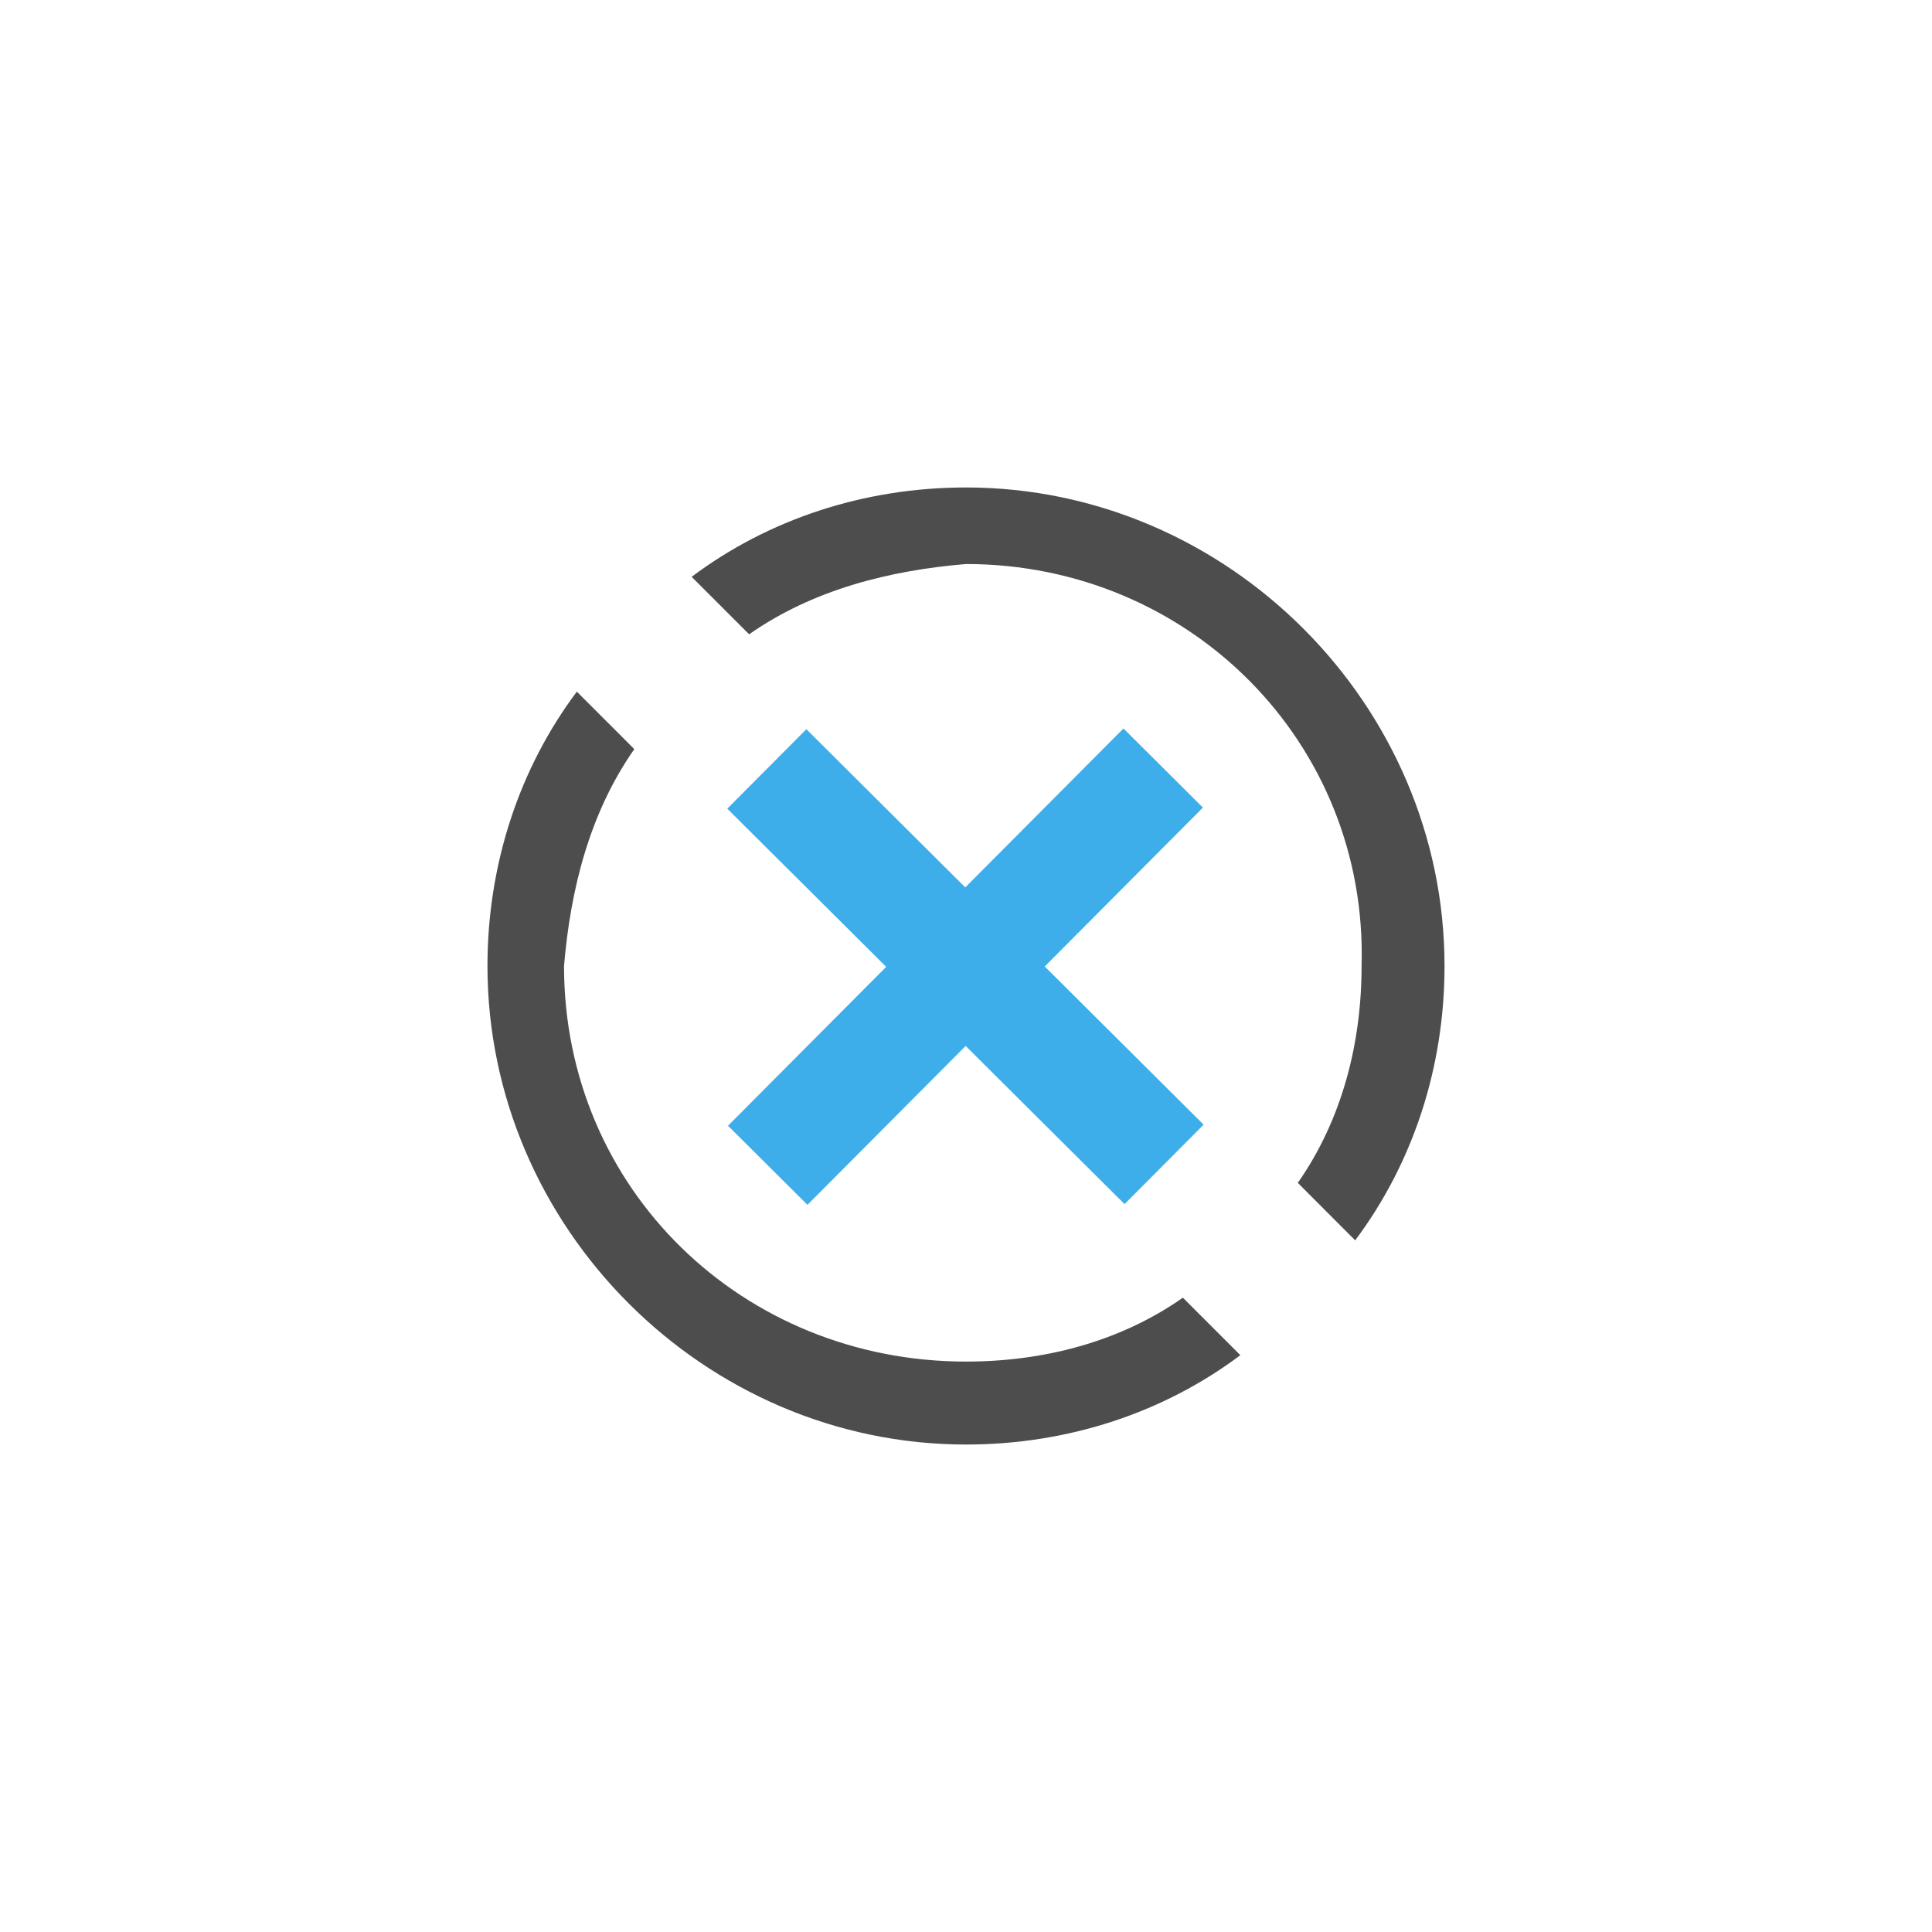 <?xml version="1.0" encoding="UTF-8" standalone="no"?>
<svg
   xmlns:dc="http://purl.org/dc/elements/1.1/"
   xmlns:cc="http://creativecommons.org/ns#"
   xmlns:rdf="http://www.w3.org/1999/02/22-rdf-syntax-ns#"
   xmlns:svg="http://www.w3.org/2000/svg"
   xmlns="http://www.w3.org/2000/svg"
   xmlns:sodipodi="http://sodipodi.sourceforge.net/DTD/sodipodi-0.dtd"
   xmlns:inkscape="http://www.inkscape.org/namespaces/inkscape"
   viewBox="0 0 16 16"
   version="1.1"
   id="svg6"
   sodipodi:docname="application-exit.svg"
   inkscape:version="0.92.4 (5da689c313, 2019-01-14)">
  <sodipodi:namedview
     pagecolor="#ffffff"
     bordercolor="#666666"
     borderopacity="1"
     objecttolerance="10"
     gridtolerance="10"
     guidetolerance="10"
     inkscape:pageopacity="0"
     inkscape:pageshadow="2"
     inkscape:window-width="1920"
     inkscape:window-height="1016"
     id="namedview8"
     showgrid="false"
     inkscape:zoom="14.75"
     inkscape:cx="-0.37288136"
     inkscape:cy="8"
     inkscape:window-x="1912"
     inkscape:window-y="-8"
     inkscape:window-maximized="1"
     inkscape:current-layer="svg6" />
  <defs
     id="defs3051">
    <style
       type="text/css"
       id="current-color-scheme">
      .ColorScheme-Text {
        color:#4d4d4d;
      }
      .ColorScheme-NegativeText {
        color:#da4453;
      }
      </style>
  </defs>
  <path
     id="path18"
     d="m 8,11.963 c 0.845,0 1.638,-0.264 2.272,-0.74 L 9.796,10.747 C 9.268,11.117 8.634,11.276 8,11.276 6.151,11.276 4.671,9.849 4.671,8 4.724,7.366 4.883,6.732 5.253,6.204 L 4.777,5.728 C 4.302,6.362 4.037,7.155 4.037,8 c 0,2.166 1.796,3.963 3.963,3.963 z M 11.223,10.272 C 11.698,9.638 11.963,8.845 11.963,8 c 0,-2.166 -1.796,-3.963 -3.963,-3.963 -0.845,0 -1.638,0.264 -2.272,0.74 L 6.204,5.253 C 6.732,4.883 7.366,4.724 8,4.671 c 1.849,0 3.329,1.479 3.276,3.329 0,0.634 -0.159,1.268 -0.528,1.796 z M 5.992,7.366 H 10.008 5.992 v 1.321 z"
     style="fill:#4d4d4d;fill-opacity:1;fill-rule:nonzero;stroke:none;stroke-width:0.66"
     inkscape:connector-curvature="0" />
  <g
     transform="matrix(0.658,0.655,-0.655,0.658,7.961,-7.094)"
     id="g12">
    <path
       id="path19-7"
       d="m 9,12 v -1 h 5 v 1 z"
       style="color:#4d4d4d;fill:#3daee9;fill-opacity:1;stroke:none;stroke-width:1.118"
       inkscape:connector-curvature="0" />
    <path
       id="path19-7-9"
       d="M 12,14 H 11 V 9 h 1 z"
       style="color:#4d4d4d;fill:#3daee9;fill-opacity:1;stroke:none;stroke-width:1.118"
       inkscape:connector-curvature="0" />
  </g>
</svg>
